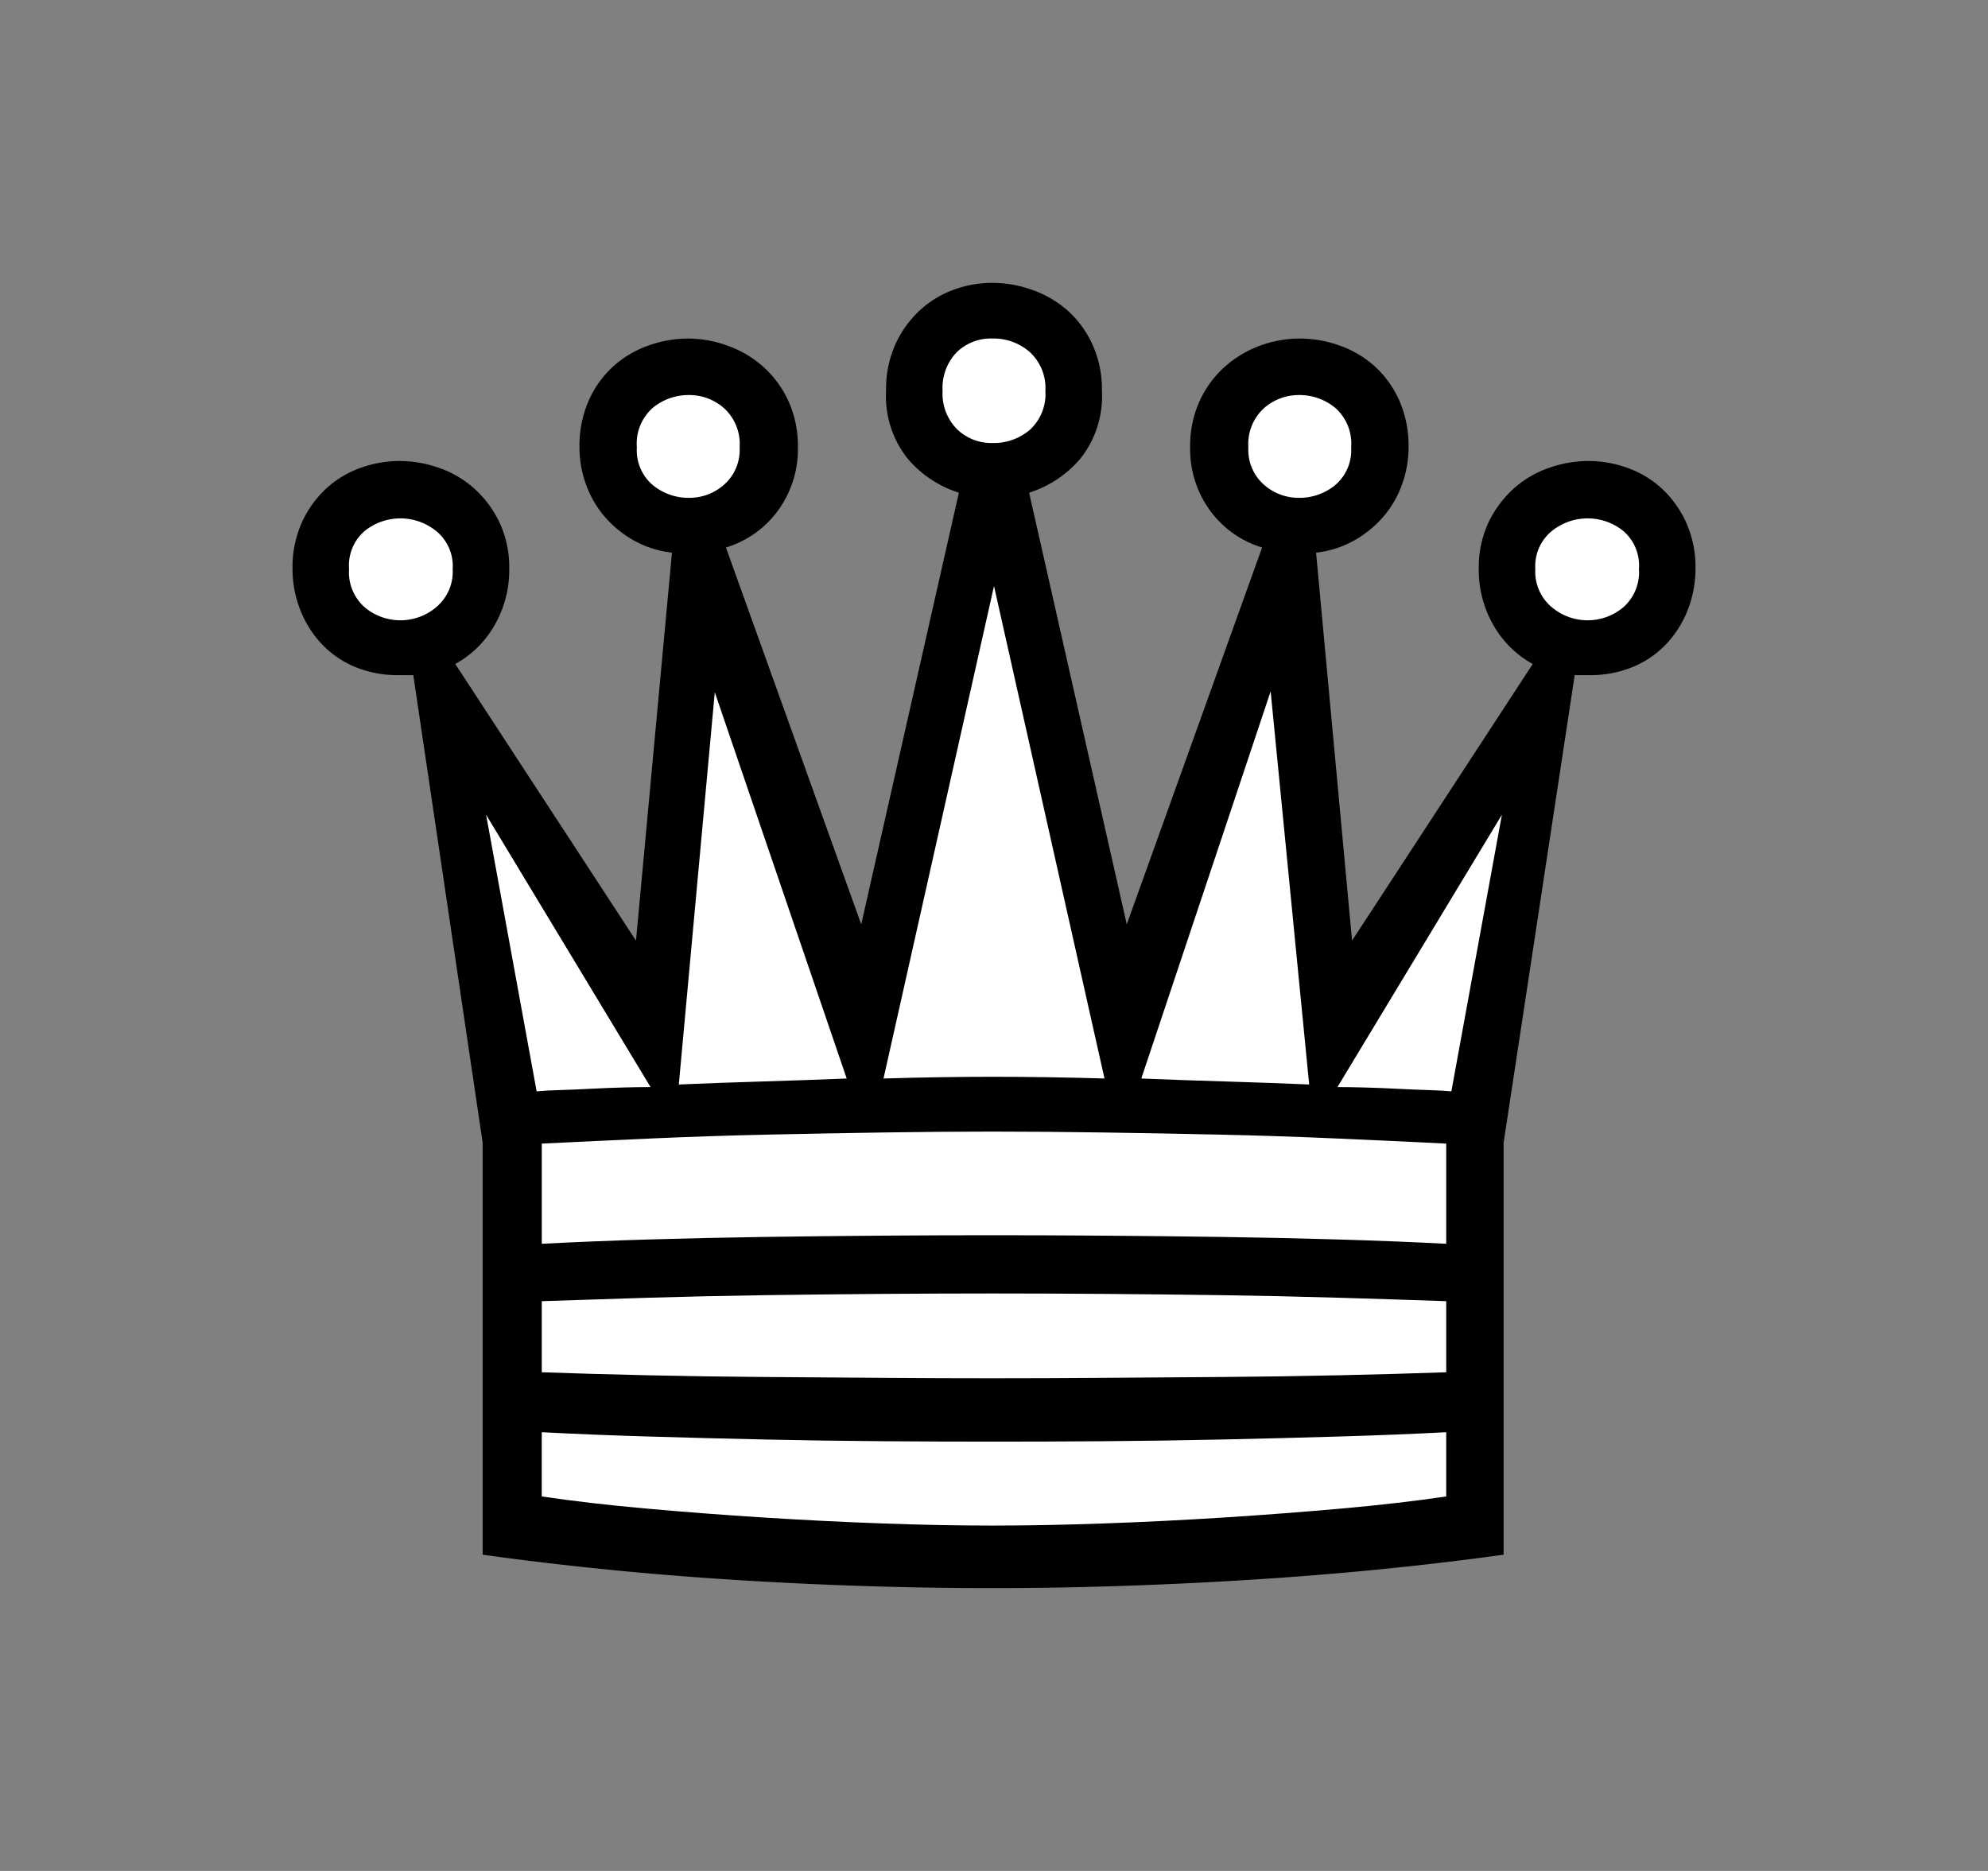 <svg xmlns="http://www.w3.org/2000/svg" width="153" height="144" viewBox="0 0 153 144">
  <rect x="0" y="0" width="153" height="144" fill="#808080" stroke="none"/>
  <g>
    <path d="M68.194,30.076a8.392,8.392,0,0,1,.725-3.593,8.18,8.18,0,0,1,1.879-2.604,7.78,7.78,0,0,1,2.604-1.582,8.617,8.617,0,0,1,2.966-.527,9.179,9.179,0,0,1,3.032.527,8.275,8.275,0,0,1,2.703,1.549,7.869,7.869,0,0,1,1.945,2.604,8.295,8.295,0,0,1,.758,3.625,7.708,7.708,0,0,1-1.648,5.208,8.512,8.512,0,0,1-3.955,2.637l7.515,33.223,10.415-29.004a7.727,7.727,0,0,1-4.021-2.867,7.996,7.996,0,0,1-1.516-4.845,8.295,8.295,0,0,1,.758-3.625,8.005,8.005,0,0,1,1.978-2.637,8.442,8.442,0,0,1,2.703-1.582,8.896,8.896,0,0,1,2.999-.527,9.179,9.179,0,0,1,3.032.527,7.996,7.996,0,0,1,2.703,1.582,7.844,7.844,0,0,1,1.912,2.637,8.616,8.616,0,0,1,.725,3.625,8.368,8.368,0,0,1-.494,2.834,7.882,7.882,0,0,1-1.417,2.472,8.376,8.376,0,0,1-2.241,1.846,7.731,7.731,0,0,1-2.966.956l2.769,29.861L117.962,51.104a7.792,7.792,0,0,1-3.032-2.999,8.489,8.489,0,0,1-1.121-4.318,8.081,8.081,0,0,1,.758-3.593,8.349,8.349,0,0,1,1.945-2.604,7.996,7.996,0,0,1,2.703-1.582,9.179,9.179,0,0,1,3.032-.527,8.896,8.896,0,0,1,2.999.527,7.71,7.71,0,0,1,2.637,1.582,8.181,8.181,0,0,1,1.879,2.604,8.392,8.392,0,0,1,.725,3.593,8.604,8.604,0,0,1-.56,3.065,8.116,8.116,0,0,1-1.615,2.637,7.455,7.455,0,0,1-2.571,1.813,8.516,8.516,0,0,1-3.428.659h-1.121l-5.471,35.991v31.707q-9.558,1.32-19.742,1.945-10.184.628-19.611.626-9.69,0-19.709-.626-10.02-.626-19.512-1.945V87.952L31.808,51.961h-1.121a8.516,8.516,0,0,1-3.428-.659A7.455,7.455,0,0,1,24.689,49.489a8.116,8.116,0,0,1-1.615-2.637,8.604,8.604,0,0,1-.56-3.065,8.392,8.392,0,0,1,.725-3.593,8.181,8.181,0,0,1,1.879-2.604,7.71,7.71,0,0,1,2.637-1.582,8.896,8.896,0,0,1,2.999-.527,9.179,9.179,0,0,1,3.032.527,7.996,7.996,0,0,1,2.703,1.582,8.349,8.349,0,0,1,1.945,2.604,8.081,8.081,0,0,1,.758,3.593,8.489,8.489,0,0,1-1.121,4.318A7.792,7.792,0,0,1,35.038,51.104L48.947,72.396,51.715,42.535a7.731,7.731,0,0,1-2.966-.956,8.376,8.376,0,0,1-2.241-1.846,7.882,7.882,0,0,1-1.417-2.472,8.368,8.368,0,0,1-.494-2.834,8.616,8.616,0,0,1,.725-3.625,7.844,7.844,0,0,1,1.912-2.637,7.996,7.996,0,0,1,2.703-1.582,9.179,9.179,0,0,1,3.032-.527,8.998,8.998,0,0,1,2.966.527,8.361,8.361,0,0,1,2.736,1.582,8.005,8.005,0,0,1,1.978,2.637,8.295,8.295,0,0,1,.758,3.625,7.996,7.996,0,0,1-1.516,4.845,7.727,7.727,0,0,1-4.021,2.867L66.282,71.143l7.515-33.223a8.512,8.512,0,0,1-3.955-2.637A7.708,7.708,0,0,1,68.194,30.076Z"/>
    <path d="M26.864,43.787a3.593,3.593,0,0,0,1.219,2.966,4.27,4.27,0,0,0,5.504-.033,3.567,3.567,0,0,0,1.252-2.933,3.473,3.473,0,0,0-1.252-2.9,4.381,4.381,0,0,0-5.504-.033A3.497,3.497,0,0,0,26.864,43.787Z" style="fill: #fff"/>
    <path d="M41.3,83.997q.659-.065,1.78-.099,1.121-.033,2.373-.099,1.252-.065,2.472-.099,1.219-.033,2.142-.033L37.411,62.706Z" style="fill: #fff"/>
    <path d="M41.696,95.73q3.757-.198,8.141-.33t8.932-.198q4.548-.065,9.063-.099,4.515-.033,8.536-.033,3.955,0,8.503.033,4.548.034,9.163.099,4.614.066,9.064.198,4.449.133,8.207.33v-7.712q-4.021-.198-8.503-.396t-9.031-.297q-4.548-.099-8.998-.165-4.449-.065-8.405-.066-3.889,0-8.273.066-4.382.066-8.931.165-4.548.099-8.998.297t-8.47.396Z" style="fill: #fff"/>
    <path d="M76.368,106.08q4.021,0,8.569-.033t9.13-.066q4.581-.033,9.031-.132t8.207-.231V100.147q-3.757-.132-8.207-.264t-9.031-.198q-4.581-.065-9.13-.099-4.548-.033-8.569-.033-3.955,0-8.47.033-4.514.034-9.096.099-4.581.066-8.965.198-4.384.133-8.141.264v5.471q3.757.133,8.141.231,4.384.099,8.965.132,4.581.034,9.096.066Q72.413,106.081,76.368,106.08Z" style="fill: #fff"/>
    <path d="M76.368,117.417q4.021,0,8.635-.165,4.614-.163,9.261-.461,4.647-.297,9.064-.692t7.976-.923v-4.944q-3.757.198-8.207.33-4.449.133-9.031.231-4.581.099-9.13.132-4.548.034-8.569.033-3.955,0-8.47-.033-4.514-.033-9.063-.132-4.548-.099-8.965-.231t-8.174-.33v4.944q3.56.529,7.943.923,4.384.396,9.031.692t9.195.461Q72.413,117.417,76.368,117.417Z" style="fill: #fff"/>
    <path d="M49.013,34.427a3.513,3.513,0,0,0,1.219,2.9,4.322,4.322,0,0,0,2.802.989,4.022,4.022,0,0,0,2.703-1.022,3.58,3.58,0,0,0,1.187-2.867,3.743,3.743,0,0,0-1.187-2.999,4.027,4.027,0,0,0-2.703-1.022,4.322,4.322,0,0,0-2.802.989A3.674,3.674,0,0,0,49.013,34.427Z" style="fill: #fff"/>
    <path d="M52.243,83.47q3.032-.132,6.361-.231t6.559-.231L55.011,53.279Z" style="fill: #fff"/>
    <path d="M76.368,82.876q2.109,0,4.285.033,2.175.034,4.351.099L76.5,45.105,67.996,83.008q2.175-.065,4.285-.099Q74.39,82.876,76.368,82.876Z" style="fill: #fff"/>
    <path d="M72.544,30.076a3.873,3.873,0,0,0,1.121,2.966,3.802,3.802,0,0,0,2.703,1.055,4.287,4.287,0,0,0,2.9-1.022,3.741,3.741,0,0,0,1.187-2.999,3.762,3.762,0,0,0-1.187-2.966,4.214,4.214,0,0,0-2.9-1.055,3.775,3.775,0,0,0-2.736,1.055A3.94,3.94,0,0,0,72.544,30.076Z" style="fill: #fff"/>
    <path d="M97.791,53.213,87.837,83.008q3.23.133,6.559.231,3.329.099,6.361.231Z" style="fill: #fff"/>
    <path d="M103.987,34.427a3.674,3.674,0,0,0-1.219-3.032,4.322,4.322,0,0,0-2.802-.989,4.027,4.027,0,0,0-2.703,1.022,3.743,3.743,0,0,0-1.187,2.999,3.58,3.58,0,0,0,1.187,2.867,4.022,4.022,0,0,0,2.703,1.022,4.322,4.322,0,0,0,2.802-.989A3.513,3.513,0,0,0,103.987,34.427Z" style="fill: #fff"/>
    <path d="M115.589,62.706,102.933,83.667q.857,0,2.109.033,1.252.034,2.505.099,1.252.066,2.373.099,1.121.034,1.78.099Z" style="fill: #fff"/>
    <path d="M126.136,43.787a3.497,3.497,0,0,0-1.219-2.933,4.381,4.381,0,0,0-5.504.033,3.473,3.473,0,0,0-1.252,2.9,3.567,3.567,0,0,0,1.252,2.933,4.27,4.27,0,0,0,5.504.033A3.593,3.593,0,0,0,126.136,43.787Z" style="fill: #fff"/>
  </g>
</svg>

